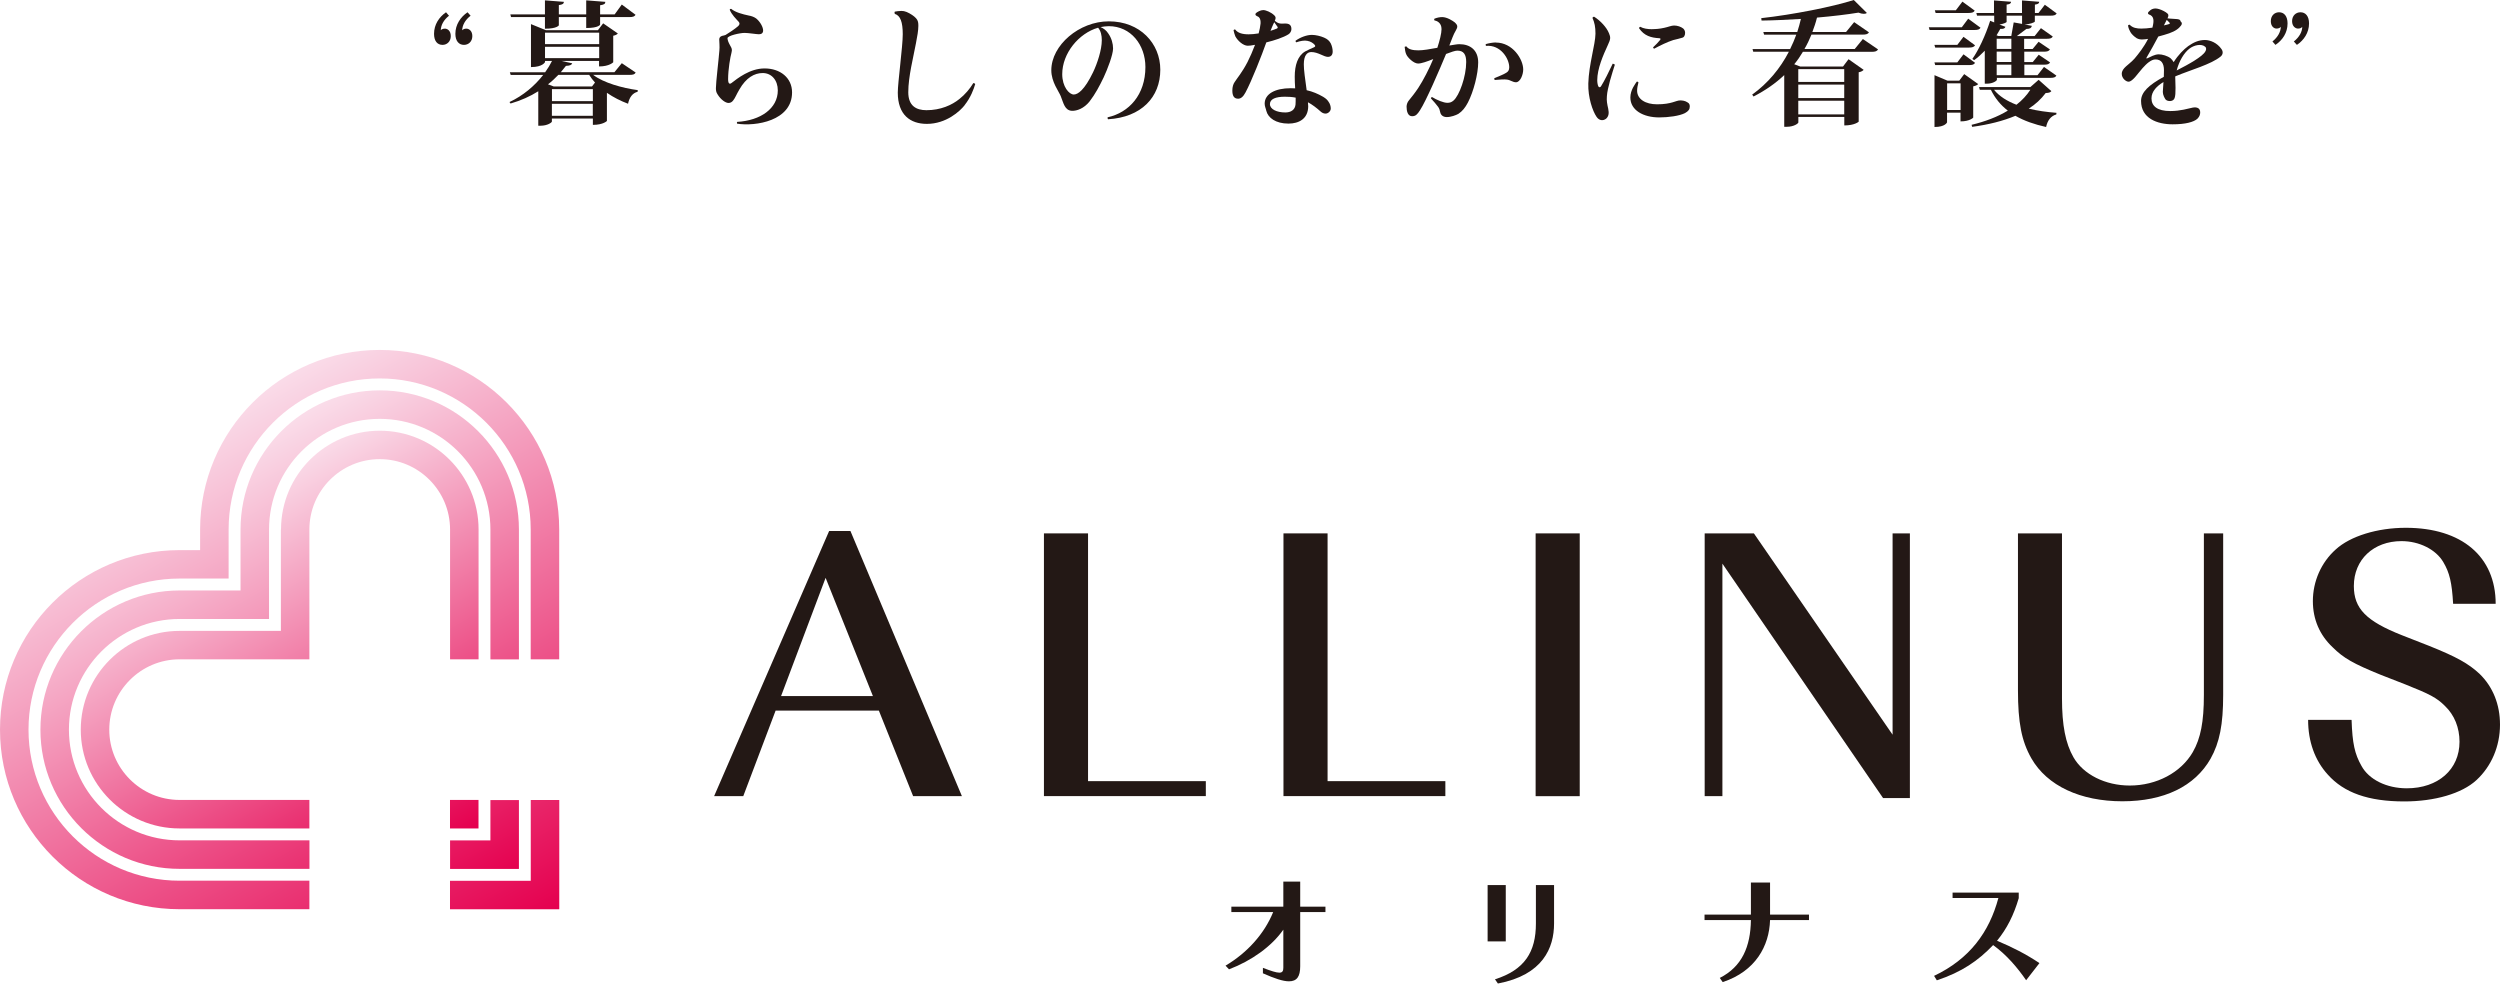 <?xml version="1.0" encoding="UTF-8"?>
<svg id="allinus_logo" data-name="allinus_logo" xmlns="http://www.w3.org/2000/svg" xmlns:xlink="http://www.w3.org/1999/xlink" viewBox="0 0 352.56 138.7">
  <defs>
    <style>
      .cls-1 {
        clip-path: url(#clippath);
      }

      .cls-2 {
        fill: none;
      }

      .cls-2, .cls-3, .cls-4, .cls-5, .cls-6 {
        stroke-width: 0px;
      }

      .cls-3 {
        fill: url(#_grad_6-3);
      }

      .cls-4 {
        fill: url(#_grad_6-2);
      }

      .cls-7 {
        clip-path: url(#clippath-1);
      }

      .cls-8 {
        clip-path: url(#clippath-2);
      }

      .cls-5 {
        fill: url(#_grad_6);
      }

      .cls-6 {
        fill: #231815;
      }
    </style>
    <clipPath id="clippath">
      <path class="cls-2" d="m74.85,112.82v11.39h-11.39v4.02h15.41v-15.41h-4.02Zm-46.63-38.14v2.9h-2.9c-13.99,0-25.32,11.34-25.32,25.32s11.34,25.32,25.32,25.32h18.31v-4.02h-18.31c-11.75,0-21.3-9.56-21.3-21.3s9.56-21.31,21.3-21.31h6.92v-6.92c0-11.75,9.56-21.3,21.3-21.3s21.3,9.56,21.3,21.3v18.31h4.02v-18.31c0-13.99-11.34-25.32-25.32-25.32s-25.32,11.34-25.32,25.32"/>
    </clipPath>
    <linearGradient id="_grad_6" data-name="grad 6" x1="-27.64" y1="-897.78" x2="-26.64" y2="-897.78" gradientTransform="translate(-75697.23 2389.75) rotate(90) scale(84.36)" gradientUnits="userSpaceOnUse">
      <stop offset="0" stop-color="#fadce9"/>
      <stop offset="1" stop-color="#e5004f"/>
    </linearGradient>
    <clipPath id="clippath-1">
      <path class="cls-2" d="m69.16,112.82v5.7h-5.69v4.02h9.71v-9.71h-4.02Zm-35.24-38.14v8.59h-8.59c-10.82,0-19.63,8.8-19.63,19.63s8.81,19.63,19.63,19.63h18.31v-4.02h-18.31c-8.61,0-15.61-7-15.61-15.61s7-15.61,15.61-15.61h12.61v-12.61c0-8.61,7-15.61,15.61-15.61s15.61,7,15.61,15.61v18.31h4.02v-18.31c0-10.82-8.8-19.63-19.63-19.63s-19.63,8.8-19.63,19.63"/>
    </clipPath>
    <linearGradient id="_grad_6-2" data-name="grad 6" x1="-28.45" y1="-897.96" x2="-27.45" y2="-897.96" gradientTransform="translate(-63608.17 2080.69) rotate(90) scale(70.88)" xlink:href="#_grad_6"/>
    <clipPath id="clippath-2">
      <path class="cls-2" d="m63.46,116.83h4.02v-4.02h-4.02v4.02Zm-23.85-42.15v14.29h-14.29c-7.68,0-13.93,6.25-13.93,13.93s6.25,13.93,13.93,13.93h18.31v-4.02h-18.31c-5.47,0-9.91-4.45-9.91-9.91s4.45-9.92,9.91-9.92h18.31v-18.31c0-5.47,4.45-9.92,9.92-9.92s9.92,4.45,9.92,9.92v18.31h4.02v-18.31c0-7.68-6.25-13.93-13.93-13.93s-13.93,6.25-13.93,13.93"/>
    </clipPath>
    <linearGradient id="_grad_6-3" data-name="grad 6" x1="-29.65" y1="-898.37" x2="-28.65" y2="-898.37" gradientTransform="translate(-51526.9 1771.61) rotate(90) scale(57.4)" xlink:href="#_grad_6"/>
  </defs>
  <g id="_layer_1-2" data-name=" layer 1">
    <g>
      <path class="cls-6" d="m135.66,112.27h-6.89l-4.83-12.06h-14.56l-4.56,12.06h-4.11l16.22-37.39h3l15.72,37.39h.01Zm-12.56-14.11l-6.67-16.67-6.28,16.67h12.95Z"/>
      <polygon class="cls-6" points="170.05 112.27 147.22 112.27 147.22 75.22 153.44 75.22 153.44 110.16 170.05 110.16 170.05 112.27"/>
      <polygon class="cls-6" points="203.83 112.27 181 112.27 181 75.22 187.22 75.22 187.22 110.16 203.83 110.16 203.83 112.27"/>
      <rect class="cls-6" x="216.56" y="75.22" width="6.22" height="37.06"/>
      <polygon class="cls-6" points="265.56 112.55 242.9 79.49 242.9 112.27 240.4 112.27 240.4 75.22 247.34 75.22 266.9 103.61 266.9 75.22 269.34 75.22 269.34 112.55 265.56 112.55"/>
      <path class="cls-6" d="m290.79,75.22v23.28c0,3.78.5,6.33,1.61,8.28,1.39,2.44,4.5,4,7.95,4,3.78,0,7.22-1.83,8.89-4.72,1.11-1.94,1.56-4.28,1.56-8.06v-22.78h2.72v22.78c0,4.17-.5,6.72-1.78,9-2.22,3.89-6.55,6-12.44,6s-10.61-2.17-12.83-6.06c-1.39-2.44-1.89-5.06-1.89-9.61v-22.11h6.22-.01Z"/>
      <path class="cls-6" d="m331.63,101.55c.11,3.28.44,4.78,1.39,6.45,1.05,1.94,3.55,3.17,6.39,3.17,4.44,0,7.44-2.67,7.44-6.56,0-2-.72-3.78-2.06-5.06-1.17-1.17-2.17-1.67-5.5-3l-3.56-1.39c-3.83-1.56-5.22-2.33-6.78-3.89-1.83-1.72-2.78-3.95-2.78-6.5,0-2.78,1.17-5.45,3.22-7.28,2.06-1.89,5.89-3.06,9.89-3.06,7.89,0,12.67,4.06,12.67,10.72h-6c-.17-3-.5-4.39-1.39-5.89-1.05-1.78-3.39-2.95-5.89-2.95-3.95,0-6.72,2.61-6.72,6.33,0,3.17,1.72,4.94,6.78,6.94l3.83,1.5c3.89,1.56,5.56,2.5,7.11,3.94,1.89,1.83,2.89,4.33,2.89,7.17,0,3.06-1.22,5.89-3.33,7.83-2.05,1.89-5.89,3-10.17,3-5.05,0-8.5-1.22-10.78-3.78-1.83-2-2.78-4.67-2.78-7.72h6.11l.02.03Z"/>
    </g>
    <g class="cls-1">
      <rect class="cls-5" x="-14.43" y="34.92" width="107.73" height="107.73" transform="translate(-39.11 31.61) rotate(-30)"/>
    </g>
    <g class="cls-7">
      <rect class="cls-4" x="-6.65" y="42.7" width="92.18" height="92.18" transform="translate(-39.11 31.61) rotate(-30)"/>
    </g>
    <g class="cls-8">
      <rect class="cls-3" x="1.13" y="50.48" width="76.62" height="76.62" transform="translate(-39.11 31.61) rotate(-30)"/>
    </g>
    <g>
      <path class="cls-6" d="m180.97,131.12c-1.64,2.34-4.45,4.36-7.65,5.58l-.49-.52c3.01-1.78,5.46-4.45,6.72-7.56h-5.9v-.76h7.33v-3.53h2.38v3.53h3.56v.76h-3.56v7.65c0,1.46-.47,2.12-1.59,2.12-.83,0-2.03-.4-3.67-1.13v-.77c1.17.45,1.89.68,2.32.68s.56-.24.56-.68v-5.37h-.01Z"/>
      <path class="cls-6" d="m209.79,124.82h2.56v7.94h-2.56v-7.94Zm1.03,13.29c4.2-1.33,5.78-3.87,5.78-7.87v-5.42h2.56v5.42c0,3.42-1.57,7.26-7.92,8.46l-.41-.59h0Z"/>
      <path class="cls-6" d="m249.62,129.75c-.11,3.65-2.04,7.22-6.68,8.75l-.41-.59c3.13-1.58,4.34-4.41,4.39-8.16h-6.54v-.77h6.54v-4.52h2.7v4.52h5.49v.77h-5.49Z"/>
      <path class="cls-6" d="m285.73,138.23c-1.21-1.75-2.74-3.57-4.65-4.95-2.12,2.21-4.41,3.8-7.94,4.97l-.39-.63c5.02-2.38,7.79-6.18,9.07-10.98h-6.46v-.76h9.33v.78c-.7,2.39-1.66,4.29-3.06,6.01,2.2.92,4.09,1.89,5.98,3.15l-1.87,2.41h-.01Z"/>
      <path class="cls-6" d="m63.32,2.22c-.78.61-1.14,1.35-1.16,2.05.06-.1.26-.23.59-.23s.82.27.82,1.05-.55,1.24-1.16,1.24c-.74,0-1.2-.55-1.2-1.56,0-1.31.72-2.37,1.69-3.04l.42.49Zm3.04,0c-.78.61-1.16,1.35-1.18,2.05.17-.17.34-.23.61-.23.3,0,.82.27.82,1.05s-.55,1.24-1.18,1.24c-.72,0-1.21-.55-1.21-1.56,0-1.31.74-2.37,1.71-3.04l.44.49h-.01Z"/>
      <path class="cls-6" d="m89.65,10.22c-.13.27-.36.34-.89.34h-5.11c1.46,1.12,4.12,1.86,6.29,2.15l-.02.23c-.72.19-1.16.78-1.35,1.69-1.06-.4-2.07-.91-2.98-1.54v3.97s-.51.55-1.98.55v-.89h-5.78v.42c0,.13-.61.59-1.6.59h-.32v-4.86c-1.14.72-2.45,1.31-3.91,1.73l-.15-.21c1.92-.89,3.57-2.3,4.75-3.82h-4.58l-.12-.38h4.98c.38-.53.7-1.06.97-1.6h-.99v.17s-.32.7-1.98.7V3.4l2.11.86h7.33l.74-.97,2.07,1.43c-.1.13-.32.26-.65.32v3.74s-.53.59-2,.59v-.78h-5.32l1.54.34c-.08.21-.3.34-.89.36-.23.3-.46.59-.72.89h7.56l1.04-1.27,1.94,1.31h.02Zm-12.79-7.81h-4.79l-.1-.38h4.88V.05l2.68.21c-.04.27-.17.38-.72.46v1.31h3.86V.05l2.7.21c-.02.29-.17.4-.74.48v1.29h2.05l1.01-1.39,1.94,1.45c-.15.23-.36.32-.86.32h-4.14v1.06s-.17.48-1.96.48v-1.54h-3.86v1.16s-.23.48-1.96.48v-1.63h.01Zm7.64,2.2h-7.64v1.61h7.64v-1.61Zm-7.64,3.59h7.64v-1.6h-7.64v1.6Zm7.05,3.44c-.3-.34-.59-.7-.82-1.08h-4.35c-.44.46-.91.91-1.46,1.33l.8.3h5.41l.42-.55h0Zm-.3.93h-5.77v1.69h5.77v-1.69Zm-5.78,3.76h5.77v-1.69h-5.77v1.69Z"/>
      <path class="cls-6" d="m102.6,5.41c0,.27.15.61.36.99.25.44.32.55.19,1.07-.15.51-.47,2.3-.47,3.7,0,.7.25.72.49.53.82-.63,2.58-2.05,4.65-2.05,2.22,0,3.88,1.33,3.88,3.38,0,4.03-5.17,4.82-7.75,4.41-.04-.08-.04-.17,0-.25,3.32-.19,5.74-1.9,5.74-4.44,0-1.43-.87-2.45-2.13-2.45-1.16,0-2.34.65-3.29,2.32-.42.7-.59,1.2-.87,1.54-.19.27-.44.36-.67.36-.4,0-1.08-.46-1.54-1.22-.19-.29-.23-.53-.23-.87,0-.8.4-4.1.49-5.3.06-.59-.02-1.23-.02-1.56,0-.23.11-.42.4-.51.19-.04.38-.08.49-.13.46-.27,1.35-.87,1.77-1.24.25-.23.25-.42.09-.61-.34-.38-1.01-1.02-1.27-1.71.02-.08.1-.13.19-.13.63.51,1.6.76,2.49.95.38.06.78.21,1.06.42.61.51.97,1.25.97,1.69,0,.36-.23.53-.59.53s-1.48-.19-2.03-.19c-.63,0-2.41.38-2.41.76v.02h0Z"/>
      <path class="cls-6" d="m136.03,14.85c-.65.82-2.58,2.62-5.32,2.62-2.34,0-4.1-1.27-4.1-4.41,0-1.42.7-6.5.7-8.23s-.34-2.64-1.12-2.87c-.04-.08-.06-.25,0-.32.23-.04.61-.1.93-.1.25,0,.47.04.74.15.49.21,1.05.57,1.33.89.3.34.32.65.32,1.08,0,.59-.15,1.52-.34,2.45-.36,1.96-1.08,4.69-1.08,6.9,0,1.92,1.12,2.53,2.56,2.53,2,0,3.59-.72,4.65-1.58.78-.61,1.48-1.44,1.96-2.24.1-.02.21.04.27.13-.19.67-.63,1.9-1.5,2.98"/>
      <path class="cls-6" d="m156.21,16.54c3-.66,5.32-3.17,5.32-7.09,0-3.11-2.05-5.76-5.17-5.76-.38,0-.78.06-1.16.13.47.19.82.48,1.1.91.46.65.67,1.44.67,2.11,0,.86-.78,2.91-1.33,4.08-.59,1.23-1.2,2.37-1.98,3.38-.8,1.01-1.81,1.35-2.49,1.33-1.03-.06-1.18-1.08-1.58-2.07-.26-.67-1.33-1.99-1.33-3.65,0-3.53,3.93-6.9,8.11-6.9,4.41,0,7.26,3.12,7.26,6.82,0,3.89-2.68,6.71-7.37,6.99-.06-.06-.08-.19-.06-.3m-1.35-12.61c-2.72.78-5.05,3.61-5.05,6.55,0,1.77.97,2.87,1.63,2.87.57,0,1.5-.61,2.72-3.14.59-1.23,1.23-3.15,1.23-4.52,0-.67-.13-1.31-.53-1.77"/>
      <path class="cls-6" d="m179.78,2.94c.15.13.4.29.59.34.21.08.57.04.8.04.57-.02.95.15.95.78,0,.28-.17.59-.42.74-.7.44-1.96.86-3.12,1.14-.63,1.79-2.09,5.49-2.93,7.05-.32.61-.66.89-1.04.89-.61,0-.82-.44-.82-1.16,0-.51.13-.91.32-1.18.36-.57,1.04-1.33,1.82-2.83.34-.66.74-1.58,1.06-2.43-.48.1-.84.13-1.03.13-.63,0-1.42-.7-1.75-1.33-.11-.27-.19-.57-.25-.85.04-.08.13-.13.23-.11.36.48.97.68,1.9.68.4,0,.89-.04,1.41-.13.13-.53.23-.95.27-1.39.04-.74-.23-.95-.53-1.06-.23-.1-.25-.29-.11-.42.17-.15.63-.42,1.01-.42s1.1.3,1.54.72c.19.17.21.3.21.42,0,.08-.06.23-.11.38m4.67,11.47c.02.23.04.44.04.59-.02,1.77-1.33,2.43-2.79,2.43-1.77,0-2.87-.8-3.12-1.8-.06-.32-.23-.63-.23-1.01,0-1.37,1.46-2.18,3.67-2.18.21,0,.42.02.63.02-.04-.57-.06-1.16-.06-1.65,0-1.61.42-2.93,1.46-3.55.4-.23.93-.44,1.21-.57.23-.1.29-.19.13-.38-.21-.23-.53-.46-1.01-.55-.42-.1-1.03.02-1.58.21-.06-.06-.11-.13-.09-.23.68-.49,1.58-.82,2.3-.82.53,0,1.23.17,1.71.38.48.21.74.44.95.82.19.4.27.82.27,1.14,0,.48-.23.76-.68.76-.57,0-1.37-.68-2.34-.68-.57,0-1.05.45-1.05,1.73-.02.7.21,2.24.4,3.65.84.19,1.6.51,2.32.93.44.26.63.49.74.66.25.32.34.7.34.99,0,.44-.44.72-.72.72s-.47-.1-.66-.25c-.65-.59-1.25-1.03-1.84-1.35m-1.73-.65c-.49-.1-.99-.13-1.52-.13-1.29,0-2.11.32-2.11,1.04s.95,1.18,2.17,1.18c.8,0,1.37-.38,1.44-1.12.02-.25.02-.59.02-.97m-3.02-10.64l-.13.27c-.13.27-.25.59-.4.95.36-.11.67-.23.89-.32.1-.04.17-.13.1-.25l-.46-.65h0Z"/>
      <path class="cls-6" d="m198.33,6.53c.29.45.93.57,1.71.57.65,0,1.65-.17,2.66-.36.34-1.04.59-2.05.59-2.62v-.02c0-.89-.65-1.16-1.01-1.23-.04-.04-.04-.15,0-.23.36-.15.76-.23,1.1-.23.68,0,1.48.51,1.79.76.21.21.34.36.34.57,0,.17-.08.34-.23.61-.27.42-.57,1.25-.89,2.07.59-.09,1.1-.19,1.41-.19,1.56,0,2.66.86,2.66,2.57,0,1.6-.65,4.12-1.45,5.66-.38.72-.78,1.23-1.35,1.6-.34.19-1.03.45-1.63.45-.49,0-.84-.25-.93-.7-.06-.27-.11-.49-.29-.74-.25-.34-.63-.78-1.02-1.2.02-.1.08-.17.15-.19.68.42,1.63.82,2.17.82.32,0,.59-.07.87-.32.82-.7,1.79-3.38,1.79-5.43,0-1.08-.36-1.61-1.25-1.61-.32,0-.91.21-1.59.47-.89,2.15-2.81,6.63-3.69,7.96-.36.55-.59.82-1.1.82-.61,0-.78-.72-.78-1.35,0-.3.13-.65.32-.87.4-.49.86-1.06,1.33-1.77.7-1.06,1.56-2.74,2.11-4.07-.85.34-1.67.63-2.13.63-.65,0-1.48-.87-1.65-1.25-.15-.27-.21-.72-.25-1.1.08-.04.17-.08.25-.06m12.61-.55c2.38,0,3.86,2.36,3.86,3.8,0,.74-.42,1.8-1.02,1.8-.48,0-.8-.34-1.31-.38-.29-.04-.95-.02-1.69.06-.04-.08-.08-.17-.06-.25.57-.25,1.33-.53,1.67-.76.27-.15.44-.36.44-.78,0-1.22-1.22-3.21-3.27-3.02-.06-.06-.08-.15-.04-.25.44-.13.99-.23,1.41-.23h.02-.01Z"/>
      <path class="cls-6" d="m226.9,4.67c.25.61.25.82-.15,1.67-.67,1.46-1.5,3.34-1.5,4.98,0,.38.08.7.15.85.1.19.27.17.38,0,.44-.68,1.18-2.18,1.65-3.19.11.02.23.06.3.15-.4,1.27-1.05,3.3-1.12,4.43-.06.65.04,1.12.19,1.79.13.63.06,1.06-.3,1.39-.44.34-.99.27-1.35-.27-.55-.8-1.22-2.72-1.16-4.71.08-2.7.99-5.47,1.01-7.01,0-.97-.13-1.56-.42-2.22.02-.09.11-.17.23-.17.82.51,1.75,1.46,2.09,2.32m3.97,8.09c0,1.23,1.2,1.94,2.81,1.94,2.09,0,2.64-.55,3.27-.55.27,0,.7.04,1.05.29.25.13.3.36.3.57,0,.4-.19.66-.68.93-.78.4-2.34.61-3.63.61-2.24,0-4.07-1.01-4.07-2.81,0-1.06.7-1.94.91-2.24.08-.02.17.04.23.1-.11.42-.19.85-.19,1.18m2.13-8.68c.48,0,1.05-.04,1.71-.19.51-.1.99-.32,1.37-.32.48,0,.97.17,1.29.42.17.15.27.38.27.61,0,.36-.15.65-.44.7-.29.1-.72.19-1.23.32-.84.27-1.8.74-2.7,1.22-.08-.04-.13-.1-.15-.19.4-.36.74-.74.99-1.04.11-.15.08-.23-.11-.25-1.16-.06-2.13-.34-2.85-1.4,0-.1.06-.19.17-.21.42.25,1.06.34,1.67.34h.02,0Z"/>
      <path class="cls-6" d="m262.72,5.51l2.13,1.46c-.15.25-.38.34-.91.34h-9.69c-.36.61-.76,1.2-1.22,1.75l.84.32h6.04l.78-1.03,2.13,1.5c-.11.13-.36.29-.7.34v6.97s-.55.53-2.03.53v-1.2h-6.48v.78c0,.13-.61.61-1.63.61h-.36v-7.29c-1.22,1.16-2.66,2.16-4.33,3.02l-.19-.27c2.22-1.6,3.95-3.68,5.17-6.04h-5.02l-.1-.38h5.3c.32-.66.63-1.35.87-2.03h-4.54l-.11-.38h4.79c.19-.61.38-1.24.51-1.84-1.86.11-3.76.21-5.55.23l-.04-.34c4.45-.49,10.11-1.61,13.05-2.56l1.84,1.82c-.1.1-.25.13-.44.13-.21,0-.46-.06-.74-.17-1.63.27-3.67.51-5.85.7-.17.7-.4,1.37-.65,2.03h4.75l1.14-1.39,2.09,1.44c-.15.25-.4.32-.91.32h-7.2c-.29.7-.61,1.39-.99,2.03h7.09l1.16-1.42v.02Zm-2.64,4.24h-6.48v1.8h6.48v-1.8Zm0,2.18h-6.48v1.9h6.48v-1.9Zm-6.48,4.2h6.48v-1.92h-6.48v1.92Z"/>
      <path class="cls-6" d="m277.57,2.64l1.73,1.27c-.13.25-.38.32-.87.32h-6.31l-.11-.38h4.65l.91-1.22h0Zm-.67,2.55l1.63,1.2c-.13.23-.4.32-.87.32h-4.75l-.11-.38h3.23l.87-1.14h0Zm1.63,3.67c-.13.25-.4.32-.87.32h-4.75l-.11-.38h3.23l.87-1.14,1.63,1.2h0Zm.46,2.98c-.1.13-.36.27-.72.34v4.41s-.47.53-1.79.53v-1.23h-1.9v1.37s-.25.65-1.77.65v-7.31l1.84.78h1.65l.7-.93,1.98,1.41v-.02Zm-.51-10.33c-.15.25-.4.32-.89.32h-4.62l-.11-.38h2.96l.93-1.22,1.73,1.27h0Zm-3.89,14h1.9v-3.76h-1.9v3.76Zm12.9-4.26l1.8,1.6c-.15.19-.34.25-.8.27-.65.86-1.44,1.6-2.39,2.2,1.23.3,2.57.49,3.91.59l-.02.23c-.76.21-1.25.84-1.44,1.77-1.63-.36-3.1-.87-4.33-1.58-1.75.74-3.82,1.25-6.1,1.56l-.08-.29c1.92-.46,3.67-1.12,5.11-2-.99-.76-1.8-1.73-2.39-2.94h-1.56l-.11-.38h7.24l1.16-1.02h0Zm-8.68-9.04l-.1-.38h2.49V.06l2.41.19c-.02.23-.15.34-.63.4v1.18h2.17V.06l2.43.19c-.02.23-.15.34-.61.4v1.18h.51l.89-1.16,1.67,1.22c-.13.25-.38.32-.89.32h-2.19v.82c0,.13-.8.42-1.46.42l1.03.19c-.04.29-.25.44-.76.44-.34.27-.91.68-1.35,1.01h2.51l.89-1.12,1.67,1.18c-.13.25-.38.32-.87.32h-3.17v1.44h1.2l.84-1.02,1.6,1.08c-.15.25-.4.32-.87.32h-2.75v1.46h1.2l.84-1.03,1.6,1.08c-.13.25-.38.32-.86.32h-2.77v1.48h1.86l.91-1.16,1.75,1.22c-.13.25-.38.32-.87.32h-7.52v.27c0,.13-.55.55-1.41.55h-.3v-4.65c-.49.51-.99.97-1.5,1.33l-.25-.17c.87-1.22,1.86-3.33,2.51-5.38l.57.23v-.95h-2.42Zm2.39,10.45c.76.93,1.86,1.61,3.17,2.11.78-.61,1.44-1.31,1.96-2.11h-5.13Zm3.95-10.45h-2.17v.87c0,.1-.48.3-1.01.38l.84.32c-.08.23-.25.32-.72.29-.17.3-.34.61-.53.91l.27.1h1.81c.11-.57.25-1.37.34-1.92l1.18.21v-1.16h0Zm-1.5,3.25h-2.07v1.44h2.07v-1.44Zm0,1.82h-2.07v1.46h2.07v-1.46Zm0,1.84h-2.07v1.48h2.07v-1.48Z"/>
      <path class="cls-6" d="m305.67,2.54l-.02.04c.11.02.23.04.32.04l.89.06c.36.02.61.06.66.34.29.23.19.48-.15.82-.42.46-1.16.8-2.17,1.08l-.83.23c-.51.97-1.08,1.99-1.63,2.93-.11.17-.06.21.15.11.34-.15.97-.53,1.54-.53.49,0,1.25.21,1.69.57.15.15.3.32.42.53.63-1.01,1.42-1.8,2.05-2.26.74-.51,1.44-.86,2.36-.86.74,0,1.73.4,2.34,1.29.25.36.21.78-.15,1.06-1.37,1.1-4.12,1.84-6.36,2.77,0,.02-.02.04-.02.06l.04,1.58c0,.7-.02,1.1-.13,1.43-.1.26-.3.4-.63.42-.23,0-.48-.04-.65-.23-.13-.19-.38-.63-.38-1.06,0-.23.06-.74.09-1.39-.89.53-1.69,1.29-1.69,2.3,0,1.1.84,1.79,2.64,1.79,1.48,0,2.53-.36,3.19-.49.59-.1,1.04.08,1.04.67,0,.29-.08.59-.4.91-.53.47-1.69.78-3.49.78-2.17,0-4.45-.83-4.45-3.3,0-1.22,1.08-2.24,3.21-3.4.02-.3.02-.63.02-.93,0-.97-.38-1.52-1.2-1.52-.61,0-1.25.59-1.81,1.22-.64.7-1.4,1.92-1.99,1.92-.34,0-.95-.46-.95-1.1,0-.85.97-1.23,1.81-2.17.53-.63,1.31-1.6,1.9-2.77-.25.04-.49.08-.74.08-.32.02-.57-.02-.86-.17-.36-.23-.74-.59-.89-.87-.15-.25-.27-.53-.34-.91.04-.1.15-.13.23-.13.42.46,1.03.55,1.63.55.42,0,1.01-.04,1.58-.13.25-.97.25-1.62-.48-1.86-.17-.06-.19-.23-.07-.36.13-.15.34-.32.53-.4.31-.13.61-.1.95,0,.4.11.99.42,1.2.63.15.13.17.32,0,.68m-.51.99c.32-.08.59-.13.74-.19.1-.04.13-.09.04-.21l-.38-.38-.4.78Zm1.79,6.36c1.79-.91,3.65-1.96,4.05-2.68.13-.21.19-.49-.02-.67-.53-.47-1.58-.23-2.22.27-.76.59-1.45,1.73-1.8,3.08"/>
      <path class="cls-6" d="m320.47,5.85c.78-.63,1.16-1.37,1.18-2.07-.13.19-.42.25-.61.25-.32,0-.8-.27-.8-1.05s.53-1.25,1.16-1.25c.72,0,1.2.55,1.2,1.58,0,1.31-.72,2.37-1.71,3.02l-.42-.48h0Zm3.02,0c.78-.63,1.18-1.37,1.18-2.07-.13.21-.4.25-.61.25-.3,0-.82-.27-.82-1.05s.55-1.25,1.18-1.25c.72,0,1.21.55,1.21,1.58,0,1.31-.74,2.37-1.71,3.02l-.44-.48h.01Z"/>
    </g>
  </g>
</svg>